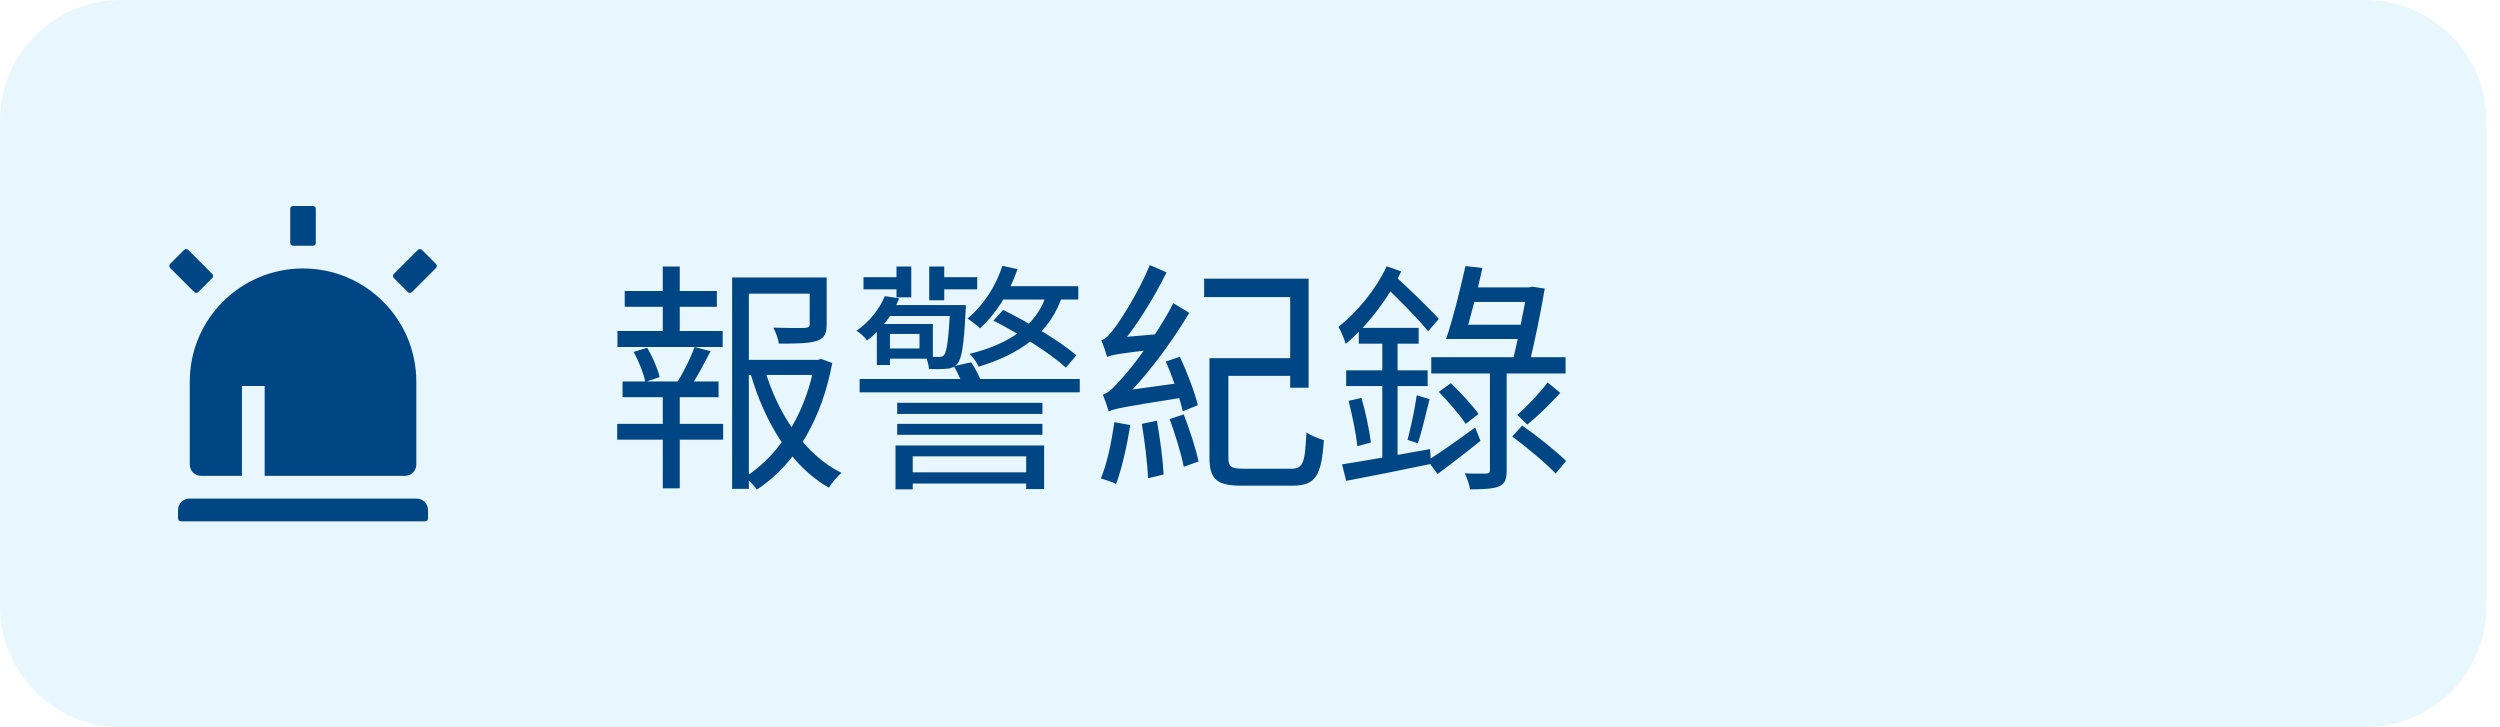 <svg width="165" height="48" viewBox="0 0 165 48" fill="none" xmlns="http://www.w3.org/2000/svg">
<path d="M0 8C0 3.582 3.582 0 8 0H156.103C160.521 0 164.103 3.582 164.103 8V40C164.103 44.418 160.521 48 156.103 48H8C3.582 48 0 44.418 0 40V8Z" fill="#1DA3F4" fill-opacity="0.1"/>
<path d="M20 17.719C24.13 17.719 27.477 21.066 27.477 25.195V30.656C27.477 30.855 27.398 31.046 27.257 31.187C27.117 31.327 26.926 31.406 26.727 31.406H13.274C13.075 31.406 12.884 31.327 12.743 31.187C12.603 31.046 12.524 30.855 12.524 30.656V25.195C12.524 21.066 15.871 17.719 20 17.719ZM19.344 13.594H20.657C20.706 13.594 20.754 13.614 20.789 13.649C20.824 13.684 20.844 13.732 20.844 13.781V16.031C20.844 16.081 20.824 16.129 20.789 16.164C20.754 16.199 20.706 16.219 20.657 16.219H19.344C19.294 16.219 19.247 16.199 19.212 16.164C19.176 16.129 19.157 16.081 19.157 16.031V13.781C19.157 13.732 19.176 13.684 19.212 13.649C19.247 13.614 19.294 13.594 19.344 13.594ZM12.155 16.492C12.172 16.475 12.193 16.461 12.216 16.451C12.238 16.442 12.263 16.437 12.287 16.437C12.312 16.437 12.336 16.442 12.359 16.451C12.382 16.461 12.402 16.475 12.42 16.492L14.011 18.083C14.046 18.118 14.066 18.166 14.066 18.215C14.066 18.265 14.046 18.313 14.011 18.348L13.083 19.276C13.048 19.311 13 19.331 12.95 19.331C12.9 19.331 12.853 19.311 12.818 19.276L11.227 17.685C11.192 17.65 11.172 17.602 11.172 17.553C11.172 17.503 11.192 17.455 11.227 17.42L12.155 16.492H12.155ZM27.848 16.492L28.776 17.42C28.812 17.455 28.831 17.503 28.831 17.553C28.831 17.602 28.812 17.65 28.776 17.685L27.186 19.276C27.168 19.294 27.148 19.308 27.125 19.317C27.102 19.326 27.078 19.331 27.053 19.331C27.028 19.331 27.004 19.326 26.981 19.317C26.958 19.308 26.938 19.294 26.92 19.276L25.992 18.348C25.975 18.331 25.961 18.31 25.951 18.287C25.942 18.265 25.937 18.24 25.937 18.216C25.937 18.191 25.942 18.167 25.951 18.144C25.961 18.121 25.975 18.1 25.992 18.083L27.583 16.492C27.619 16.457 27.666 16.437 27.716 16.437C27.765 16.437 27.813 16.457 27.848 16.492ZM12.5 32.906H27.5C27.699 32.906 27.89 32.985 28.031 33.126C28.171 33.267 28.25 33.457 28.25 33.656V34.219C28.25 34.269 28.231 34.316 28.195 34.351C28.16 34.386 28.113 34.406 28.063 34.406H11.938C11.888 34.406 11.84 34.386 11.805 34.351C11.77 34.316 11.75 34.269 11.75 34.219V33.656C11.75 33.457 11.829 33.267 11.97 33.126C12.111 32.985 12.301 32.906 12.5 32.906ZM15.969 25.477V31.406H17.469V25.477H15.969Z" fill="#004584"/>
<path d="M48.896 23.752V24.744H54.128V23.752H48.896ZM48.32 18.312V32.264H49.424V19.384H54.016V18.312H48.32ZM53.44 18.312V21.384C53.44 21.56 53.376 21.624 53.12 21.64C52.864 21.656 52.032 21.656 51.04 21.624C51.2 21.928 51.36 22.36 51.408 22.68C52.64 22.68 53.44 22.664 53.936 22.488C54.432 22.312 54.56 21.992 54.56 21.4V18.312H53.44ZM50.448 24.296L49.504 24.552C50.448 27.864 52.224 30.792 54.704 32.184C54.896 31.88 55.264 31.432 55.536 31.208C53.12 30.024 51.312 27.304 50.448 24.296ZM53.76 23.752V24.008C53.248 26.952 51.648 29.944 49.152 31.496C49.424 31.704 49.776 32.04 49.952 32.312C52.624 30.584 54.288 27.432 54.928 23.96L54.192 23.688L53.984 23.752H53.76ZM41.232 19.208V20.248H47.312V19.208H41.232ZM40.736 27.976V29.016H47.728V27.976H40.736ZM40.752 21.848V22.904H47.696V21.848H40.752ZM41.088 25.176V26.216H47.424V25.176H41.088ZM43.744 17.592V22.216H44.864V17.592H43.744ZM43.744 25.592V32.232H44.864V25.592H43.744ZM45.84 22.904C45.568 23.672 45.008 24.776 44.544 25.464L45.44 25.736C45.904 25.08 46.432 24.072 46.896 23.176L45.84 22.904ZM41.824 23.224C42.16 23.848 42.496 24.68 42.592 25.208L43.536 24.888C43.424 24.376 43.072 23.56 42.72 22.952L41.824 23.224ZM59.632 31.176V31.912H68.32V31.176H59.632ZM59.216 27.976V28.696H68.8V27.976H59.216ZM59.216 26.584V27.32H68.8V26.584H59.216ZM56.736 25.016V25.896H71.264V25.016H56.736ZM59.104 29.4V32.296H60.24V30.12H67.728V32.28H68.912V29.4H59.104ZM65.968 18.888V19.768H71.168V18.888H65.968ZM58.416 20.136V20.856H63.056V20.136H58.416ZM66.16 17.544C65.712 18.92 64.88 20.184 63.856 21.016C64.096 21.176 64.512 21.496 64.688 21.672C65.712 20.728 66.64 19.304 67.152 17.768L66.16 17.544ZM69.12 19.256C68.496 21.496 66.56 22.728 64 23.352C64.208 23.56 64.512 23.992 64.592 24.2C67.28 23.384 69.376 21.992 70.16 19.368L69.12 19.256ZM58.24 21.384V22.04H60.688V23H58.24V23.672H61.568V21.384H58.24ZM62.72 20.136V20.296C62.608 22.424 62.48 23.208 62.32 23.416C62.24 23.528 62.128 23.56 61.968 23.56C61.824 23.56 61.488 23.56 61.088 23.512C61.2 23.736 61.296 24.104 61.312 24.344C61.744 24.376 62.192 24.36 62.432 24.344C62.768 24.328 62.992 24.232 63.184 24.008C63.472 23.672 63.616 22.824 63.728 20.552C63.744 20.408 63.744 20.136 63.744 20.136H62.72ZM58.4 19.544C58.08 20.312 57.472 21.176 56.528 21.832C56.752 21.96 57.072 22.248 57.232 22.472C58.272 21.672 58.944 20.696 59.344 19.688L58.4 19.544ZM57.872 21.384V24.088H58.736V21.384H57.872ZM62.96 24.168C63.216 24.616 63.504 25.24 63.616 25.64L64.816 25.336C64.688 24.952 64.4 24.344 64.096 23.912L62.96 24.168ZM56.992 18.296V19.096H59.68V18.296H56.992ZM59.168 17.592V19.624H60.144V17.592H59.168ZM61.328 17.592V19.816H62.32V17.592H61.328ZM61.68 18.296V19.096H64.496V18.296H61.68ZM65.568 21.16C67.264 22.024 69.344 23.336 70.352 24.264L71.04 23.448C69.984 22.536 67.872 21.272 66.208 20.456L65.568 21.16ZM79.472 18.392V19.608H85.152V25.592H86.368V18.392H79.472ZM80.432 23.64V24.808H85.744V23.64H80.432ZM79.824 23.64V30.184C79.824 31.688 80.352 32.056 82 32.056C82.352 32.056 84.928 32.056 85.296 32.056C86.848 32.056 87.216 31.384 87.376 29.048C87.024 28.952 86.512 28.744 86.224 28.536C86.128 30.552 86.016 30.936 85.216 30.936C84.672 30.936 82.528 30.936 82.112 30.936C81.232 30.936 81.072 30.808 81.072 30.184V23.64H79.824ZM76.944 23.864C77.408 24.92 77.872 26.296 78.064 27.144L79.056 26.744C78.864 25.928 78.352 24.568 77.872 23.544L76.944 23.864ZM75.36 27.976C75.552 29.112 75.728 30.584 75.776 31.56L76.8 31.32C76.752 30.344 76.56 28.888 76.352 27.768L75.36 27.976ZM73.552 27.864C73.36 29.16 73.072 30.6 72.656 31.576C72.928 31.656 73.44 31.816 73.664 31.944C74.032 30.952 74.384 29.432 74.592 28.056L73.552 27.864ZM73.072 23.56C73.072 23.32 73.824 22.952 73.824 22.952V22.92C74.944 21.624 76.096 19.784 76.992 17.976L75.888 17.496C75.168 19.256 73.968 21.112 73.616 21.576C73.264 22.056 72.976 22.392 72.688 22.456C72.816 22.76 73.008 23.32 73.072 23.56ZM73.072 23.56C73.328 23.432 73.792 23.336 76.464 23.032C76.448 22.792 76.496 22.344 76.56 22.04L73.616 22.296L73.04 22.648L73.072 23.56ZM73.168 27.16C73.168 26.92 73.952 26.552 73.952 26.552V26.52C75.552 24.984 77.184 22.824 78.496 20.648L77.44 20.008C76.336 22.168 74.576 24.424 74.032 24.984C73.52 25.56 73.136 25.96 72.784 26.04C72.912 26.344 73.12 26.92 73.168 27.16ZM73.168 27.16C73.504 26.984 74.048 26.872 78.112 26.232C78.096 25.992 78.112 25.544 78.144 25.24L73.728 25.848L73.12 26.248L73.168 27.16ZM77.2 27.656C77.552 28.648 77.968 29.944 78.128 30.808L79.104 30.456C78.928 29.624 78.512 28.344 78.128 27.352L77.2 27.656ZM89.68 21.64V22.68H93.632V21.64H89.68ZM88.848 24.44V25.48H94.224V24.44H88.848ZM89.008 26.456C89.248 27.4 89.504 28.632 89.584 29.448L90.48 29.208C90.384 28.408 90.128 27.192 89.856 26.264L89.008 26.456ZM88.576 30.648L88.848 31.736C90.384 31.448 92.464 31.032 94.448 30.616L94.384 29.64C92.208 30.04 90 30.424 88.576 30.648ZM93.504 26.088C93.392 26.952 93.104 28.248 92.896 29.032L93.584 29.256C93.824 28.504 94.112 27.32 94.352 26.344L93.504 26.088ZM91.232 22.088V30.872L92.24 30.696V22.088H91.232ZM91.52 17.576C90.8 19.128 89.568 20.6 88.336 21.576C88.512 21.848 88.752 22.456 88.816 22.696C90.224 21.528 91.632 19.72 92.48 17.912L91.52 17.576ZM91.312 18.792C92.304 19.736 93.616 21.064 94.256 21.864L94.96 21.048C94.304 20.312 92.96 19.032 91.968 18.12L91.312 18.792ZM102.144 25.24C101.648 25.912 100.768 26.84 100.144 27.384L100.8 28.024C101.456 27.496 102.304 26.68 102.976 25.928L102.144 25.24ZM94.96 25.864C95.584 26.504 96.384 27.416 96.736 27.976L97.584 27.32C97.2 26.776 96.4 25.912 95.76 25.288L94.96 25.864ZM96.752 18.968V19.928H101.136V18.968H96.752ZM96.192 21.432V22.376H100.752V21.432H96.192ZM94.464 23.576V24.648H103.328V23.576H94.464ZM98.336 24.168V31.032C98.336 31.192 98.288 31.24 98.096 31.256C97.904 31.256 97.328 31.272 96.672 31.24C96.832 31.544 96.976 31.992 97.024 32.296C97.92 32.296 98.544 32.264 98.928 32.104C99.344 31.928 99.44 31.624 99.44 31.032V24.168H98.336ZM94.224 30.392L94.88 31.288C95.728 30.648 96.768 29.864 97.712 29.096L97.36 28.216C96.192 29.064 95.024 29.896 94.224 30.392ZM96.72 17.56C96.384 19.08 95.872 21.144 95.44 22.376H96.624C96.992 21.192 97.504 19.224 97.84 17.688L96.72 17.56ZM100.8 18.968V19.128C100.624 20.216 100.192 22.36 99.824 23.912L100.928 24.04C101.296 22.52 101.712 20.504 101.952 19.048L101.12 18.92L100.928 18.968H100.8ZM99.808 28.808C100.8 29.544 102.064 30.6 102.672 31.256L103.36 30.424C102.736 29.8 101.456 28.776 100.464 28.088L99.808 28.808Z" fill="#004584"/>
</svg>
